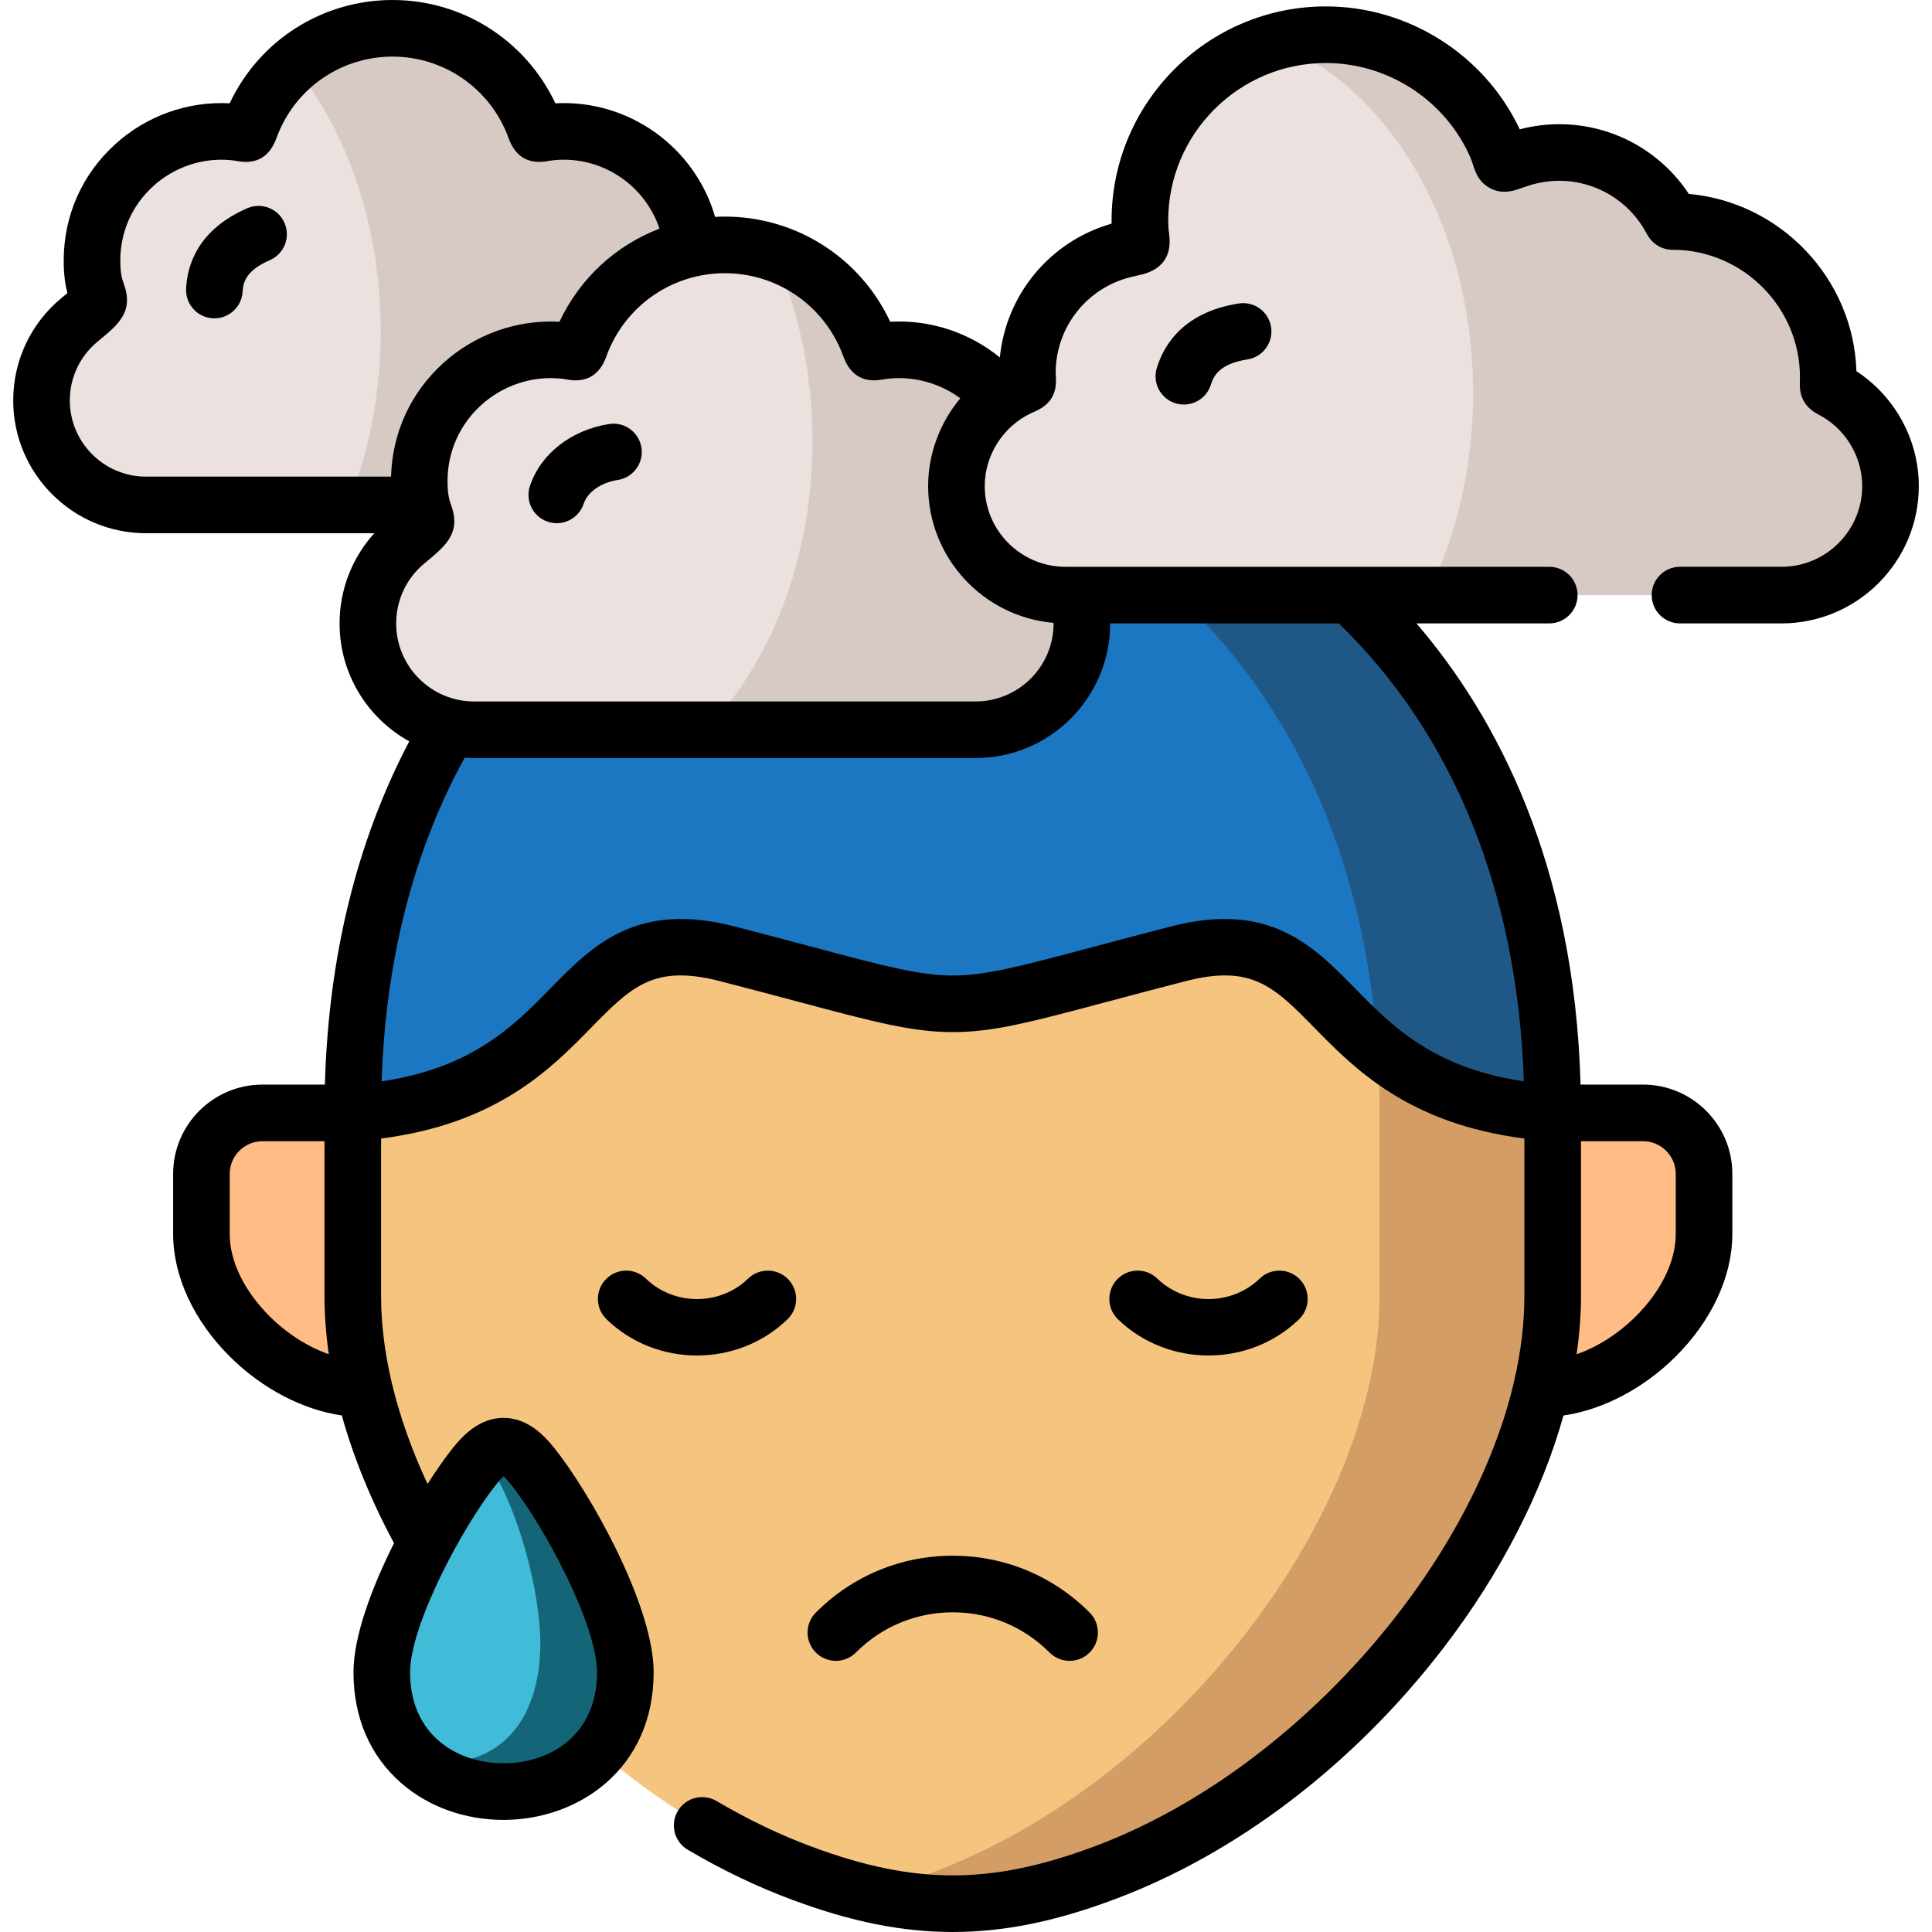 <?xml version="1.0"?>
<svg xmlns="http://www.w3.org/2000/svg" xmlns:xlink="http://www.w3.org/1999/xlink" xmlns:svgjs="http://svgjs.com/svgjs" version="1.1" width="512" height="512" x="0" y="0" viewBox="0 0 512 512" style="enable-background:new 0 0 512 512" xml:space="preserve" class=""><g><g xmlns="http://www.w3.org/2000/svg"><g><path clip-rule="evenodd" d="m119.149 192.631c-15.96 27.014-25.655 61.115-25.655 102.303 243.937-17.008 74.046-17.008 317.983 0 0-61.625-21.658-107.377-53.663-137.226-43.486-29.764-109.935-63.014-199.799-4.819-13.835 8.958-25.968 22.706-38.866 39.742z" fill="#1c77c3" fill-rule="evenodd" data-original="#6d80aa" style="" class=""/></g><g><path clip-rule="evenodd" d="m411.476 294.934c-19.759 19.843-23.189 47.707-3.005 73.106 20.212.255 43.118-20.551 43.118-40.961v-15.987c0-8.901-7.285-16.158-16.159-16.158z" fill="#ffbc85" fill-rule="evenodd" data-original="#ffbc85" style="" class=""/></g><g><path clip-rule="evenodd" d="m53.381 327.079c0 20.41 22.905 41.216 43.118 40.961 22.083-28.063 19.135-55.531-3.005-73.106h-23.955c-8.873 0-16.159 7.257-16.159 16.158v15.987z" fill="#ffbc85" fill-rule="evenodd" data-original="#ffbc85" style="" class=""/></g><g><path clip-rule="evenodd" d="m311.945 157.708c28.972 27.014 49.468 67.068 53.096 120.161 9.95 8.164 23.472 15.449 46.435 17.065 0-61.625-21.658-107.377-53.663-137.226z" fill="#1f5887" fill-rule="evenodd" data-original="#49679b" style="" class=""/></g><g><path clip-rule="evenodd" d="m192.684 252.754c-44.422-11.452-34.84 37.673-99.191 42.18v48.614c0 7.937 1.049 16.158 3.005 24.491 12.161 51.562 59.73 107.518 116.171 128.438 14.401 5.357 27.101 8.022 39.829 8.022 12.7 0 25.4-2.665 39.801-8.022 56.441-20.92 104.038-76.876 116.171-128.438 1.984-8.334 3.005-16.554 3.005-24.491v-48.614c-64.351-4.507-54.769-53.632-99.162-42.18-34.358 8.844-47.058 13.266-59.815 13.266-12.756.001-25.484-4.422-59.814-13.266z" fill="#f5c47f" fill-rule="evenodd" data-original="#ffe5c1" style="" class=""/></g><g><path clip-rule="evenodd" d="m365.609 294.934v48.614c0 7.937-1.049 16.158-3.005 24.491-12.161 51.562-59.73 107.518-116.171 128.438-5.868 2.183-11.453 3.912-16.867 5.216 7.881 1.871 15.393 2.806 22.934 2.806 12.7 0 25.4-2.665 39.801-8.022 56.441-20.92 104.038-76.876 116.171-128.438 1.984-8.334 3.005-16.554 3.005-24.491v-48.614c-22.962-1.616-36.484-8.901-46.435-17.065.368 5.528.567 11.226.567 17.065z" fill="#d39d65" fill-rule="evenodd" data-original="#fed1a3" style="" class=""/></g><g><path clip-rule="evenodd" d="m297.771 66.177c-14.656 3.657-25.513 16.895-25.513 32.655 0 3.487.822 2.438-2.211 3.883-1.673.794-3.288 1.757-4.763 2.835-7.144 5.272-11.821 13.748-11.821 23.273 0 15.874 13.012 28.885 28.887 28.885h3.345 72.118 114.3c15.903 0 28.887-13.011 28.887-28.885 0-10.148-5.358-19.531-14.061-24.747-3.033-1.843-2.438-.539-2.438-4.139 0-22.621-18.2-40.961-40.736-41.244-.652 0-.539.142-.794-.369-5.67-10.658-16.867-17.915-29.766-17.915-3.544 0-6.917.567-10.12 1.559-6.804 2.154-3.742 2.495-7.285-4.847-7.938-16.526-24.861-27.921-44.422-27.921-27.214 0-49.298 22.054-49.298 49.266 0 7.825 2.438 6.011-4.309 7.711z" fill="#ebe1de" fill-rule="evenodd" data-original="#f8f2f0" style="" class=""/></g><g><path clip-rule="evenodd" d="m390.385 104.162c0 19.814-4.479 38.211-12.161 53.547h93.889c15.903 0 28.887-13.011 28.887-28.885 0-10.148-5.358-19.531-14.061-24.747-3.033-1.843-2.438-.539-2.438-4.139 0-22.621-18.2-40.961-40.736-41.244-.652 0-.539.142-.794-.369-5.67-10.658-16.867-17.915-29.766-17.915-3.544 0-6.917.567-10.12 1.559-6.804 2.154-3.742 2.495-7.285-4.847-7.938-16.526-24.861-27.921-44.422-27.921-4.791 0-9.44.68-13.834 1.956 30.503 11.508 52.841 48.784 52.841 93.005z" fill="#d7cac4" fill-rule="evenodd" data-original="#eee1dc" style="" class=""/></g><g><path clip-rule="evenodd" d="m24.38 69.069c0 12.643 5.698 8.306-3.26 15.647-6.18 5.074-10.12 12.784-10.12 21.402 0 15.307 12.388 27.695 27.696 27.695h65.314 7.711c-.34-1.446-.624-3.458-.624-6.265 0-20.863 18.03-36.567 38.043-34.696 4.933.454 3.373 1.616 5.244-2.891 5.103-12.161 15.932-21.317 29.114-24.151-1.786-18.85-18.653-32.57-37.25-30.841-4.848.454-3.317 1.587-5.159-2.835-6.094-14.458-20.381-24.634-37.078-24.634-16.669 0-30.985 10.176-37.051 24.633-1.871 4.422-.34 3.288-5.159 2.835-19.675-1.843-37.421 13.606-37.421 34.101z" fill="#ebe1de" fill-rule="evenodd" data-original="#f8f2f0" style="" class=""/></g><g><path clip-rule="evenodd" d="m149.141 92.851c-20.014-1.871-38.043 13.833-38.043 34.696 0 2.806.283 4.819.624 6.265 1.191 5.216 3.175 3.798-3.94 9.638-6.293 5.159-10.29 13.011-10.29 21.77 0 13.323 9.242 24.491 21.658 27.411 2.098.51 4.252.765 6.492.765h66.448 66.448c15.563 0 28.178-12.614 28.178-28.176 0-2.608-.369-5.131-1.021-7.512h-3.345c-15.875 0-28.887-13.011-28.887-28.885 0-9.524 4.677-18 11.821-23.273-7.115-8.702-18.341-13.805-30.248-12.699-4.904.454-3.345 1.616-5.244-2.891-6.18-14.712-20.723-25.058-37.703-25.058-2.948 0-5.84.312-8.59.907-13.182 2.835-24.011 11.991-29.114 24.151-1.87 4.507-.311 3.345-5.244 2.891z" fill="#ebe1de" fill-rule="evenodd" data-original="#f8f2f0" style="" class=""/></g><g><path clip-rule="evenodd" d="m77.845 17.195c14.174 17.632 23.047 42.747 23.047 70.64 0 16.639-3.147 32.315-8.731 45.978h11.85 7.711c-.34-1.446-.624-3.458-.624-6.265 0-20.863 18.03-36.567 38.043-34.696 4.933.454 3.373 1.616 5.244-2.891 3.373-7.994 9.213-14.712 16.555-19.162 3.827-2.324 8.051-4.025 12.558-4.989-1.786-18.85-18.653-32.57-37.25-30.841-4.848.454-3.317 1.587-5.159-2.835-6.094-14.458-20.381-24.634-37.078-24.634-10.007 0-19.135 3.657-26.166 9.695z" fill="#d7cac4" fill-rule="evenodd" data-original="#eee1dc" style="" class=""/></g><g><path clip-rule="evenodd" d="m215.306 116.918c0 31.125-11.056 58.791-28.207 76.479h4.989 66.448c15.563 0 28.178-12.614 28.178-28.176 0-2.608-.369-5.131-1.021-7.512h-3.345c-15.875 0-28.887-13.011-28.887-28.885 0-9.524 4.677-18 11.821-23.273-7.115-8.702-18.341-13.805-30.248-12.699-4.904.454-3.345 1.616-5.244-2.891-4.564-10.857-13.664-19.332-24.946-23.017 6.663 14.569 10.462 31.69 10.462 49.974z" fill="#d7cac4" fill-rule="evenodd" data-original="#eee1dc" style="" class=""/></g><g><path clip-rule="evenodd" d="m106.392 422.578c-3.118 7.682-5.216 15.052-5.216 20.58 0 28.347 29.142 37.644 48.249 27.893 9.355-4.762 16.3-14.06 16.3-27.893 0-14.712-14.798-42.406-24.691-54.737-2.75-3.43-5.159-5.159-7.569-5.159h-.057c-2.381 0-4.791 1.729-7.541 5.159-6.18 7.71-14.259 21.373-19.475 34.157z" fill="#40bcd8" fill-rule="evenodd" data-original="#22a6fe" style="" class=""/></g><g><path clip-rule="evenodd" d="m128.248 385.813c9.468 13.72 14.94 36.709 14.94 49.663 0 21.26-11.708 34.498-32.204 31.153 2.892 2.58 6.265 4.564 9.894 5.924 9.128 3.43 19.872 2.92 28.547-1.502 9.355-4.762 16.3-14.06 16.3-27.893 0-14.712-14.798-42.406-24.691-54.737-2.75-3.43-5.159-5.159-7.569-5.159h-.057c-1.673 0-3.374.85-5.16 2.551z" fill="#146578" fill-rule="evenodd" data-original="#0182fc" style="" class=""/></g><g><path d="m226.826 437.936c6.851-6.872 15.963-10.657 25.659-10.657 9.695 0 18.808 3.785 25.658 10.657 1.465 1.47 3.388 2.206 5.312 2.206 1.915 0 3.831-.729 5.295-2.188 2.934-2.924 2.941-7.673.017-10.606-9.685-9.717-22.569-15.068-36.281-15.068-13.713 0-26.598 5.351-36.282 15.068-2.925 2.934-2.917 7.682.017 10.606 2.932 2.923 7.681 2.917 10.605-.018z" fill="#000000" data-original="#000000" style="" class=""/><path d="m208.698 349.62c2.978-2.88 3.057-7.628.177-10.605-2.878-2.977-7.627-3.058-10.604-.177-7.482 7.237-19.638 7.241-27.097.007-2.974-2.884-7.722-2.811-10.605.162-2.884 2.974-2.812 7.722.162 10.605 6.606 6.407 15.289 9.61 23.978 9.61 8.683 0 17.371-3.201 23.989-9.602z" fill="#000000" data-original="#000000" style="" class=""/><path d="m344.26 349.62c2.978-2.88 3.057-7.628.177-10.605-2.878-2.977-7.627-3.058-10.604-.177-7.48 7.235-19.653 7.234-27.134 0-2.979-2.881-7.727-2.8-10.605.177s-2.8 7.726.178 10.605c6.615 6.398 15.306 9.597 23.995 9.597s17.378-3.199 23.993-9.597z" fill="#000000" data-original="#000000" style="" class=""/><path d="m491.977 98.381c-.783-24.573-20.061-44.79-44.414-46.993-7.595-11.488-20.427-18.478-34.358-18.478-3.483 0-6.983.454-10.457 1.359-.061-.13-.123-.261-.188-.395-9.388-19.545-29.479-32.174-51.183-32.174-31.318 0-56.798 25.465-56.798 56.767 0 .275.003.542.007.799-16.309 4.662-27.959 18.761-29.618 35.453-8.129-6.614-18.457-10.048-29.056-9.452-7.948-16.992-24.941-27.865-43.824-27.865-.864 0-1.722.031-2.577.076-5.292-18.352-22.739-31.153-42.333-30.097-7.87-16.7-24.6-27.381-43.167-27.381-18.586 0-35.311 10.689-43.145 27.38-11.1-.598-22.084 3.321-30.38 10.876-8.773 7.99-13.605 18.933-13.605 30.812 0 3.917.475 6.67.984 8.611-.529.44-1.072.885-1.505 1.24-8.172 6.711-12.86 16.625-12.86 27.199 0 19.406 15.789 35.194 35.196 35.194h60.498c-5.895 6.504-9.204 14.966-9.204 23.908 0 13.44 7.468 25.164 18.467 31.246-13.884 26.423-21.404 56.942-22.359 90.968h-16.559c-13.045 0-23.658 10.613-23.658 23.657v15.988c0 11.177 5.533 23.051 15.181 32.578 8.547 8.439 19.227 13.956 29.524 15.457 3.096 11.12 7.73 22.494 13.832 33.843-5.927 11.803-10.742 24.744-10.742 34.201 0 12.006 4.377 22.166 12.659 29.381 7.219 6.29 16.849 9.754 27.115 9.754 19.766 0 39.774-13.442 39.774-39.135 0-17.711-16.888-47.648-26.342-59.431-2.747-3.423-7.128-7.972-13.442-7.972-.005 0-.011 0-.016 0-6.313.007-10.677 4.554-13.412 7.978-1.983 2.472-4.294 5.75-6.706 9.538-4.24-9.078-7.41-18.067-9.475-26.791-.013-.061-.03-.121-.045-.182-1.843-7.843-2.793-15.471-2.793-22.749v-41.826c30.719-3.941 44.959-18.449 55.544-29.244 10.749-10.963 16.668-17.001 34.276-12.461 7.933 2.044 14.669 3.84 20.612 5.425 20.169 5.378 30.293 8.078 41.073 8.078 10.761 0 20.849-2.689 40.946-8.047 5.975-1.593 12.747-3.398 20.741-5.457 17.593-4.538 23.504 1.5 34.244 12.456 10.584 10.797 24.821 25.308 55.546 29.25v41.826c0 7.242-.929 14.71-2.666 22.268-.097.313-.169.637-.224.966-11.876 49.741-58.847 103.195-111.402 122.666-13.848 5.152-25.664 7.551-37.186 7.551-11.541 0-23.366-2.399-37.229-7.557-8.469-3.13-17.009-7.219-25.383-12.154-3.564-2.102-8.166-.915-10.27 2.654-2.103 3.568-.914 8.166 2.654 10.269 9.142 5.387 18.494 9.862 27.783 13.295 15.574 5.794 29.062 8.493 42.444 8.493 13.364 0 26.842-2.699 42.406-8.489 32.68-12.107 63.76-35.776 87.516-66.646 15.205-19.759 26.164-41.156 31.923-61.745 10.31-1.493 21.007-7.013 29.564-15.463 9.647-9.526 15.181-21.401 15.181-32.578v-15.988c0-13.044-10.613-23.657-23.658-23.657h-16.565c-1.637-58.637-22.323-97.566-43.49-122.226h35.193c4.143 0 7.5-3.358 7.5-7.5s-3.357-7.5-7.5-7.5h-128.216c-11.793 0-21.387-9.593-21.387-21.385 0-8.192 4.829-15.781 12.311-19.337.396-.189.709-.323.955-.429 4.075-1.756 5.899-4.715 5.579-9.046-.02-.275-.05-.65-.05-1.179 0-12.029 8.154-22.465 19.847-25.383.858-.216 1.554-.37 2.114-.494 2.294-.507 9.274-2.052 8.112-10.898-.111-.851-.251-1.91-.251-3.59 0-23.03 18.75-41.767 41.798-41.767 15.973 0 30.755 9.291 37.667 23.681.778 1.613 1.131 2.697 1.413 3.568.504 1.554 1.442 4.446 4.62 6.02 3.221 1.595 6.068.596 8.148-.134.557-.195 1.25-.439 2.077-.702 2.621-.812 5.279-1.223 7.901-1.223 9.672 0 18.514 5.305 23.1 13.853 1.472 2.95 4.248 4.6 7.521 4.433 18.308.314 33.175 15.418 33.175 33.742 0 .501-.015.884-.026 1.184-.104 2.828.371 6.381 5.02 8.782.251.13.593.304 1.09.606 6.425 3.851 10.416 10.868 10.416 18.313 0 11.792-9.594 21.385-21.387 21.385h-26.902c-4.143 0-7.5 3.358-7.5 7.5s3.357 7.5 7.5 7.5h26.902c20.063 0 36.387-16.322 36.387-36.385 0-12.237-6.312-23.785-16.523-30.442zm-360.26 294.734c.004-.005.008-.009.012-.014.743-.931 1.313-1.523 1.716-1.896.408.373.985.97 1.739 1.91 9.278 11.563 23.041 37.672 23.041 50.043 0 16.672-12.443 24.135-24.774 24.135s-24.774-7.463-24.774-24.135c-.001-12.371 13.761-38.48 23.04-50.043zm-93.021-266.803c-11.137 0-20.196-9.059-20.196-20.194 0-6.066 2.689-11.754 7.374-15.601 5.575-4.569 9.604-7.871 6.938-15.296-.415-1.154-.931-2.591-.931-6.151 0-7.605 3.092-14.609 8.705-19.722 5.589-5.089 13.064-7.608 20.511-6.912.784.074 1.321.171 1.794.257 5.072.918 8.553-1.126 10.366-6.07.144-.39.329-.901.619-1.586 5.107-12.173 16.936-20.037 30.135-20.037 13.192 0 25.034 7.869 30.156 20.019.276.662.458 1.173.599 1.562 1.788 4.97 5.281 7.029 10.369 6.112.479-.086 1.021-.184 1.81-.257 12.585-1.166 23.99 6.647 27.831 18.158-11.51 4.4-21.095 13.115-26.51 24.674-11.264-.622-22.448 3.344-30.875 11.019-8.589 7.824-13.438 18.448-13.761 30.026h-64.934zm32.906 222.671c-6.813-6.728-10.721-14.711-10.721-21.904v-15.988c0-4.773 3.884-8.657 8.658-8.657h16.454v41.114c0 4.995.396 10.12 1.145 15.334-5.426-1.897-10.916-5.336-15.536-9.899zm372.487-37.892v15.988c0 7.193-3.907 15.177-10.721 21.904-4.628 4.57-10.121 8.02-15.556 9.915.765-5.23 1.165-10.363 1.165-15.35v-41.114h16.454c4.774 0 8.658 3.884 8.658 8.657zm-149.873-145.871c0-.004 0-.008 0-.012h60.584c30.496 29.58 47.358 71.337 49.037 121.362-24.102-3.593-34.984-14.693-44.694-24.599-11.172-11.397-22.719-23.183-48.699-16.481-8.053 2.073-14.858 3.887-20.862 5.488-18.833 5.021-28.286 7.542-37.082 7.542-8.814 0-18.304-2.53-37.208-7.572-5.973-1.593-12.741-3.397-20.734-5.457-25.997-6.701-37.552 5.086-48.729 16.485-9.712 9.904-20.597 21.002-44.696 24.594 1.078-32.339 8.469-61.13 22.005-85.772.829.058 1.662.098 2.505.098h132.896c19.671 0 35.677-16.004 35.677-35.676zm-15.006-.156c0 .052.005.104.005.156 0 11.401-9.276 20.676-20.679 20.676h-132.895c-11.387 0-20.65-9.275-20.65-20.676 0-6.219 2.75-12.039 7.555-15.978 5.619-4.621 9.679-7.959 7.003-15.412-.155-.432-.323-.905-.475-1.505-.009-.044-.021-.087-.031-.13-.248-1.03-.445-2.434-.445-4.647 0-7.784 3.159-14.948 8.895-20.172 5.703-5.195 13.332-7.771 20.963-7.056.813.075 1.366.174 1.854.262 5.113.915 8.605-1.155 10.393-6.146.143-.398.329-.921.599-1.571 5.221-12.43 17.307-20.462 30.788-20.462s25.567 8.032 30.792 20.471c.286.68.476 1.204.622 1.603 1.812 4.966 5.31 7.02 10.389 6.104.483-.087 1.031-.186 1.838-.26 6.762-.627 13.407 1.285 18.755 5.23-5.379 6.445-8.521 14.654-8.521 23.274-.002 19.003 14.647 34.641 33.245 36.239z" fill="#000000" data-original="#000000" style="" class=""/><path d="m328.264 80.426c-14.254 2.256-19.665 10.523-21.695 17.062-1.228 3.956.983 8.158 4.939 9.386.74.23 1.489.339 2.226.339 3.199 0 6.162-2.063 7.161-5.278.832-2.681 2.637-5.573 9.715-6.693 4.091-.647 6.883-4.489 6.235-8.581-.648-4.091-4.483-6.883-8.581-6.235z" fill="#000000" data-original="#000000" style="" class=""/><path d="m161.408 112.373c-10.048 1.586-18.079 7.859-20.959 16.371-1.327 3.924.777 8.181 4.7 9.508.798.27 1.608.397 2.405.397 3.127 0 6.046-1.972 7.104-5.098 1.086-3.211 4.569-5.648 9.09-6.362 4.091-.646 6.885-4.486 6.238-8.578-.645-4.091-4.482-6.883-8.578-6.238z" fill="#000000" data-original="#000000" style="" class=""/><path d="m65.524 55.19c-12.81 5.579-15.882 14.668-16.205 21.31-.2 4.137 2.991 7.654 7.128 7.854.124.006.247.009.369.009 3.976 0 7.291-3.123 7.485-7.137.126-2.598 1.081-5.614 7.211-8.284 3.798-1.654 5.536-6.073 3.882-9.871-1.652-3.796-6.073-5.535-9.87-3.881z" fill="#000000" data-original="#000000" style="" class=""/></g></g></g></svg>
